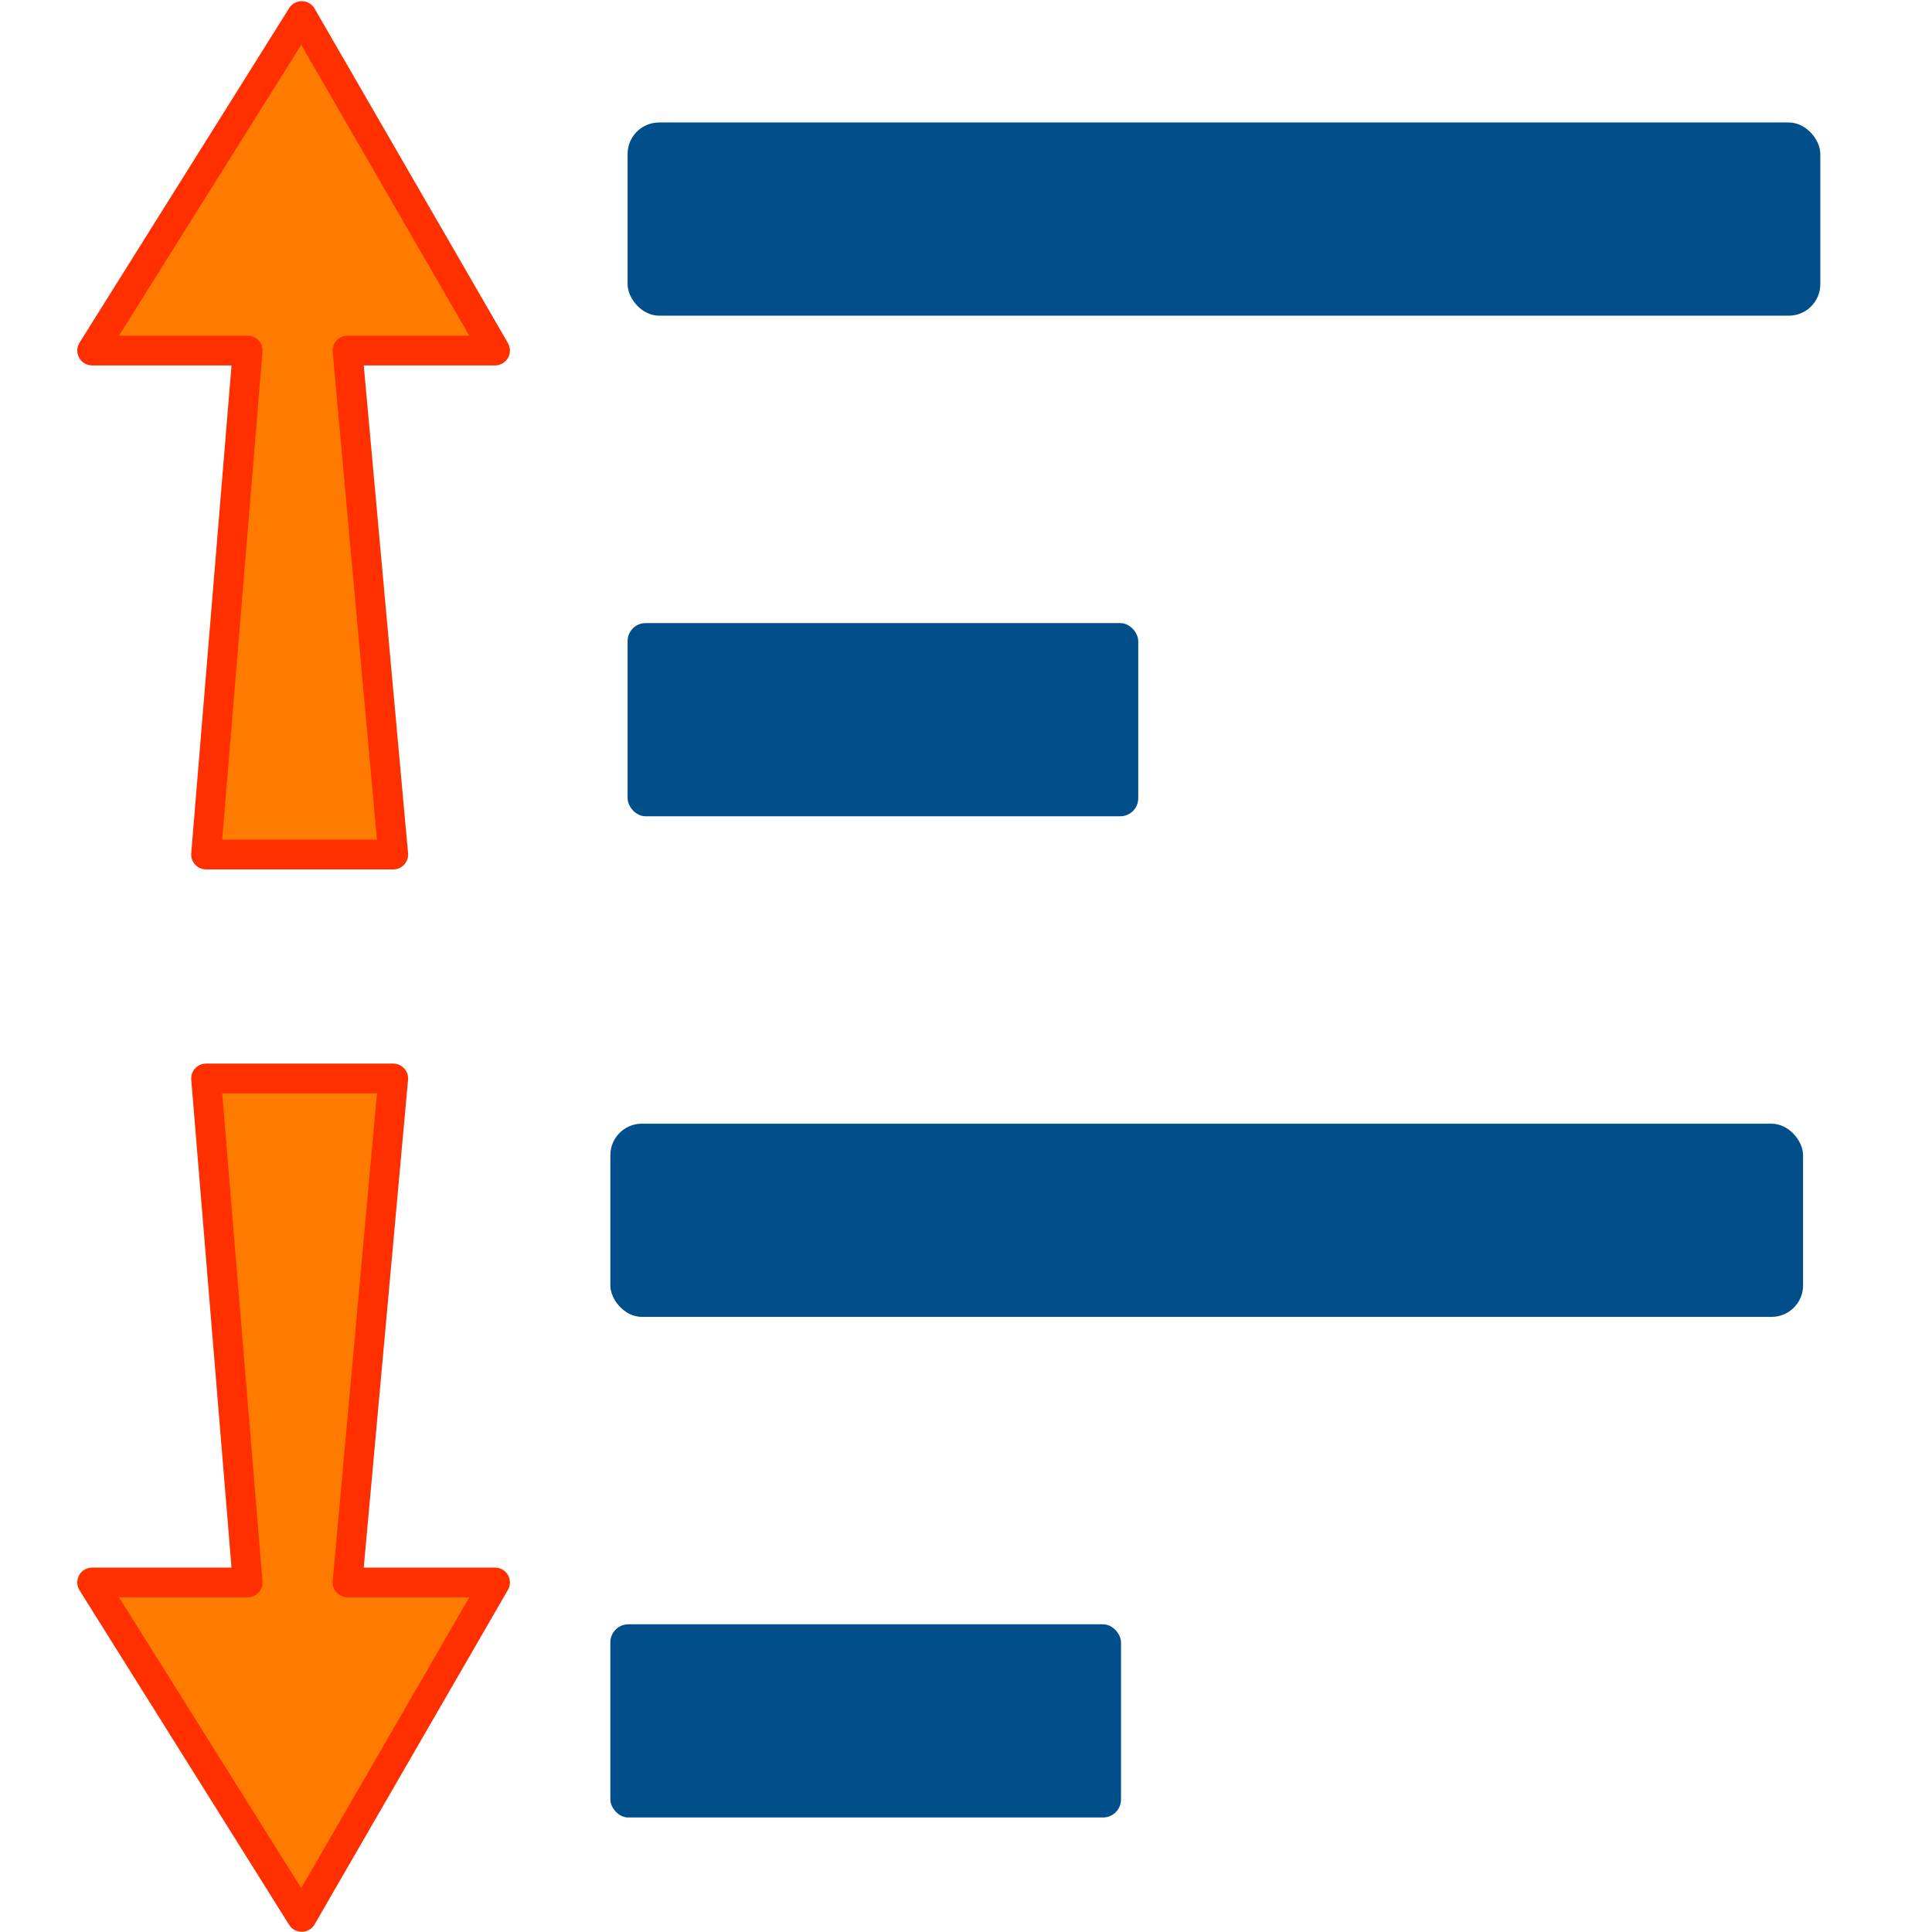 <?xml version="1.0" encoding="UTF-8" standalone="no"?>
<!-- Created with Inkscape (http://www.inkscape.org/) -->
<svg
   xmlns:dc="http://purl.org/dc/elements/1.1/"
   xmlns:cc="http://creativecommons.org/ns#"
   xmlns:rdf="http://www.w3.org/1999/02/22-rdf-syntax-ns#"
   xmlns:svg="http://www.w3.org/2000/svg"
   xmlns="http://www.w3.org/2000/svg"
   xmlns:xlink="http://www.w3.org/1999/xlink"
   xmlns:sodipodi="http://sodipodi.sourceforge.net/DTD/sodipodi-0.dtd"
   xmlns:inkscape="http://www.inkscape.org/namespaces/inkscape"
   sodipodi:docname="line_spacing.svg"
   sodipodi:docbase="D:\Documents and Settings\Joanna\My Documents\My Pictures\graph_vector\admin"
   inkscape:version="0.46"
   sodipodi:version="0.32"
   id="svg1878"
   height="1000"
   width="1000"
   inkscape:output_extension="org.inkscape.output.svg.inkscape"
   version="1.0"
   inkscape:export-filename="D:\Documents and Settings\Joanna\My Documents\My Pictures\graph_vector\admin\kuba_green_arrows_set.png"
   inkscape:export-xdpi="90"
   inkscape:export-ydpi="90">
  <defs
     id="defs3">
    <inkscape:perspective
       sodipodi:type="inkscape:persp3d"
       inkscape:vp_x="0 : 13.88827 : 1"
       inkscape:vp_y="0 : 1000 : 0"
       inkscape:vp_z="36.514278 : 13.88827 : 1"
       inkscape:persp3d-origin="18.257139 : 9.2588469 : 1"
       id="perspective66" />
    <linearGradient
       inkscape:collect="always"
       xlink:href="#linearGradient11462"
       id="linearGradient4214"
       gradientUnits="userSpaceOnUse"
       gradientTransform="matrix(0,0.801,-1.248,0,-91.981,2.833)"
       x1="392.419"
       y1="-308.434"
       x2="412.948"
       y2="-287.179" />
    <linearGradient
       inkscape:collect="always"
       xlink:href="#linearGradient11462"
       id="linearGradient4220"
       gradientUnits="userSpaceOnUse"
       gradientTransform="matrix(0.801,0,0,1.248,-83.302,3.761)"
       x1="358.603"
       y1="247.413"
       x2="341.685"
       y2="267.084" />
    <linearGradient
       inkscape:collect="always"
       xlink:href="#linearGradient7090"
       id="linearGradient9068"
       gradientUnits="userSpaceOnUse"
       gradientTransform="scale(-1.207,-0.828)"
       x1="-451.174"
       y1="-315.642"
       x2="-433.682"
       y2="-333.9" />
    <linearGradient
       inkscape:collect="always"
       xlink:href="#linearGradient2315"
       id="linearGradient9071"
       gradientUnits="userSpaceOnUse"
       gradientTransform="matrix(-0.867,0,0,-0.595,497.828,330.614)"
       x1="-53.428"
       y1="109.79"
       x2="-31.586"
       y2="95.684" />
    <linearGradient
       inkscape:collect="always"
       xlink:href="#linearGradient2372"
       id="linearGradient8316"
       gradientUnits="userSpaceOnUse"
       gradientTransform="matrix(2.136,0,0,0.418,623.245,181.423)"
       x1="-50.436"
       y1="124.946"
       x2="-50.436"
       y2="165.625" />
    <linearGradient
       inkscape:collect="always"
       xlink:href="#linearGradient7090"
       id="linearGradient8960"
       gradientUnits="userSpaceOnUse"
       gradientTransform="matrix(0,1.207,-0.828,0,0,0)"
       x1="215.315"
       y1="-458.995"
       x2="233.062"
       y2="-441.215" />
    <linearGradient
       inkscape:collect="always"
       xlink:href="#linearGradient2315"
       id="linearGradient8963"
       gradientUnits="userSpaceOnUse"
       gradientTransform="matrix(0,0.867,-0.595,0,434.301,307.465)"
       x1="-53.428"
       y1="109.79"
       x2="-31.586"
       y2="95.684" />
    <linearGradient
       inkscape:collect="always"
       xlink:href="#linearGradient2372"
       id="linearGradient8322"
       gradientUnits="userSpaceOnUse"
       gradientTransform="matrix(2.136,0,0,0.418,475.356,179.745)"
       x1="-50.436"
       y1="124.946"
       x2="-50.436"
       y2="165.625" />
    <linearGradient
       inkscape:collect="always"
       xlink:href="#linearGradient7090"
       id="linearGradient10532"
       gradientUnits="userSpaceOnUse"
       gradientTransform="matrix(1.207,0,0,0.828,-24.667,304.205)"
       x1="248.203"
       y1="312.072"
       x2="230.448"
       y2="331.675" />
    <linearGradient
       inkscape:collect="always"
       xlink:href="#linearGradient2315"
       id="linearGradient10530"
       gradientUnits="userSpaceOnUse"
       gradientTransform="matrix(0.867,0,0,0.595,300.868,509.52)"
       x1="-53.428"
       y1="109.79"
       x2="-31.586"
       y2="95.684" />
    <linearGradient
       inkscape:collect="always"
       xlink:href="#linearGradient2372"
       id="linearGradient10528"
       gradientUnits="userSpaceOnUse"
       gradientTransform="matrix(2.136,0,0,0.418,389.985,182.29)"
       x1="-50.436"
       y1="124.946"
       x2="-50.436"
       y2="165.625" />
    <linearGradient
       inkscape:collect="always"
       xlink:href="#linearGradient11462"
       id="linearGradient7377"
       gradientUnits="userSpaceOnUse"
       gradientTransform="matrix(-0.801,0,0,-1.248,-11.991,4.69)"
       x1="-579.002"
       y1="-246.082"
       x2="-559.398"
       y2="-267.714" />
    <linearGradient
       inkscape:collect="always"
       xlink:href="#linearGradient11462"
       id="linearGradient7666"
       gradientUnits="userSpaceOnUse"
       gradientTransform="matrix(0.801,0,0,1.248,21.815,45.707)"
       x1="358.603"
       y1="247.413"
       x2="341.685"
       y2="267.084" />
    <linearGradient
       inkscape:collect="always"
       xlink:href="#linearGradient11462"
       id="linearGradient7664"
       gradientUnits="userSpaceOnUse"
       gradientTransform="matrix(0.801,0,0,1.248,-2.078,45.707)"
       x1="358.603"
       y1="247.413"
       x2="341.685"
       y2="267.084" />
    <linearGradient
       inkscape:collect="always"
       xlink:href="#linearGradient11462"
       id="linearGradient7732"
       gradientUnits="userSpaceOnUse"
       gradientTransform="matrix(0,0.801,-1.248,0,0,0)"
       x1="488.857"
       y1="-301.271"
       x2="507.577"
       y2="-281.405" />
    <linearGradient
       inkscape:collect="always"
       xlink:href="#linearGradient11462"
       id="linearGradient7730"
       gradientUnits="userSpaceOnUse"
       gradientTransform="matrix(0,0.801,-1.248,0,0,0)"
       x1="458.623"
       y1="-301.674"
       x2="477.974"
       y2="-280.466" />
    <linearGradient
       inkscape:collect="always"
       xlink:href="#linearGradient11462"
       id="linearGradient7718"
       gradientUnits="userSpaceOnUse"
       gradientTransform="scale(-0.801,-1.248)"
       x1="-563.726"
       y1="-297.632"
       x2="-546.17"
       y2="-318.545" />
    <linearGradient
       inkscape:collect="always"
       xlink:href="#linearGradient11462"
       id="linearGradient7716"
       gradientUnits="userSpaceOnUse"
       gradientTransform="scale(-0.801,-1.248)"
       x1="-593.22"
       y1="-298.253"
       x2="-575.345"
       y2="-318.545" />
    <linearGradient
       inkscape:collect="always"
       xlink:href="#linearGradient11462"
       id="linearGradient7714"
       gradientUnits="userSpaceOnUse"
       gradientTransform="matrix(0,-0.801,1.248,0,-75.011,3.703)"
       x1="-390.871"
       y1="361.036"
       x2="-413.246"
       y2="338.452" />
    <linearGradient
       inkscape:collect="always"
       xlink:href="#linearGradient11462"
       id="linearGradient7756"
       gradientUnits="userSpaceOnUse"
       gradientTransform="matrix(0,-0.801,1.248,0,0,0)"
       x1="-456.451"
       y1="358.809"
       x2="-476.012"
       y2="338.003" />
    <linearGradient
       inkscape:collect="always"
       xlink:href="#linearGradient11462"
       id="linearGradient7754"
       gradientUnits="userSpaceOnUse"
       gradientTransform="matrix(0,-0.801,1.248,0,0,0)"
       x1="-485.634"
       y1="358.674"
       x2="-505.825"
       y2="337.6" />
    <linearGradient
       inkscape:collect="always"
       xlink:href="#linearGradient7090"
       id="linearGradient9014"
       gradientUnits="userSpaceOnUse"
       gradientTransform="matrix(0,-1.207,0.828,0,0,0)"
       x1="-215.197"
       y1="558.799"
       x2="-232.255"
       y2="540.768" />
    <linearGradient
       inkscape:collect="always"
       xlink:href="#linearGradient2315"
       id="linearGradient9017"
       gradientUnits="userSpaceOnUse"
       gradientTransform="matrix(0,-0.867,0.595,0,393.881,233.799)"
       x1="-53.428"
       y1="109.79"
       x2="-31.586"
       y2="95.684" />
    <linearGradient
       inkscape:collect="always"
       xlink:href="#linearGradient2372"
       id="linearGradient8328"
       gradientUnits="userSpaceOnUse"
       gradientTransform="matrix(2.136,0,0,0.418,553.072,180.304)"
       x1="-50.436"
       y1="124.946"
       x2="-50.436"
       y2="165.625" />
    <linearGradient
       inkscape:collect="always"
       xlink:href="#linearGradient11462"
       id="linearGradient8731"
       gradientUnits="userSpaceOnUse"
       gradientTransform="scale(-1.207,-0.828)"
       x1="-451.305"
       y1="-228.704"
       x2="-434.34"
       y2="-246.577" />
    <linearGradient
       inkscape:collect="always"
       xlink:href="#linearGradient2315"
       id="linearGradient8734"
       gradientUnits="userSpaceOnUse"
       gradientTransform="matrix(-0.867,0,0,-0.595,497.828,258.614)"
       x1="-53.428"
       y1="109.79"
       x2="-31.586"
       y2="95.684" />
    <linearGradient
       inkscape:collect="always"
       xlink:href="#linearGradient2372"
       id="linearGradient8622"
       gradientUnits="userSpaceOnUse"
       gradientTransform="matrix(2.136,0,0,0.418,623.245,181.423)"
       x1="-50.436"
       y1="124.946"
       x2="-50.436"
       y2="165.625" />
    <linearGradient
       inkscape:collect="always"
       xlink:href="#linearGradient11462"
       id="linearGradient8765"
       gradientUnits="userSpaceOnUse"
       gradientTransform="matrix(0,1.207,-0.828,0,0,0)"
       x1="155.514"
       y1="-459.746"
       x2="173.433"
       y2="-440.714" />
    <linearGradient
       inkscape:collect="always"
       xlink:href="#linearGradient2315"
       id="linearGradient8768"
       gradientUnits="userSpaceOnUse"
       gradientTransform="matrix(0,0.867,-0.595,0,434.301,235.465)"
       x1="-53.428"
       y1="109.79"
       x2="-31.586"
       y2="95.684" />
    <linearGradient
       inkscape:collect="always"
       xlink:href="#linearGradient2372"
       id="linearGradient8628"
       gradientUnits="userSpaceOnUse"
       gradientTransform="matrix(2.136,0,0,0.418,475.356,179.745)"
       x1="-50.436"
       y1="124.946"
       x2="-50.436"
       y2="165.625" />
    <linearGradient
       inkscape:collect="always"
       xlink:href="#linearGradient11462"
       id="linearGradient8771"
       gradientUnits="userSpaceOnUse"
       gradientTransform="scale(1.207,0.828)"
       x1="248.072"
       y1="224.941"
       x2="230.58"
       y2="244.736" />
    <linearGradient
       inkscape:collect="always"
       xlink:href="#linearGradient2315"
       id="linearGradient8774"
       gradientUnits="userSpaceOnUse"
       gradientTransform="matrix(0.867,0,0,0.595,325.535,133.316)"
       x1="-53.428"
       y1="109.79"
       x2="-31.586"
       y2="95.684" />
    <linearGradient
       inkscape:collect="always"
       xlink:href="#linearGradient2372"
       id="linearGradient8634"
       gradientUnits="userSpaceOnUse"
       gradientTransform="matrix(2.136,0,0,0.418,389.985,182.29)"
       x1="-50.436"
       y1="124.946"
       x2="-50.436"
       y2="165.625" />
    <linearGradient
       inkscape:collect="always"
       xlink:href="#linearGradient11462"
       id="linearGradient8759"
       gradientUnits="userSpaceOnUse"
       gradientTransform="matrix(0,-1.207,0.828,0,0,0)"
       x1="-155.741"
       y1="558.799"
       x2="-171.937"
       y2="541.269" />
    <linearGradient
       id="linearGradient2315">
      <stop
         style="stop-color:#83cb46;stop-opacity:1;"
         offset="0"
         id="stop2317" />
      <stop
         style="stop-color:#ffffff;stop-opacity:1;"
         offset="1"
         id="stop2319" />
    </linearGradient>
    <linearGradient
       inkscape:collect="always"
       xlink:href="#linearGradient2315"
       id="linearGradient8762"
       gradientUnits="userSpaceOnUse"
       gradientTransform="matrix(0,-0.867,0.595,0,393.881,161.799)"
       x1="-53.428"
       y1="109.79"
       x2="-31.586"
       y2="95.684" />
    <linearGradient
       id="linearGradient2372">
      <stop
         style="stop-color:#006f9d;stop-opacity:1;"
         offset="0"
         id="stop2374" />
      <stop
         style="stop-color:#7bcefb;stop-opacity:1;"
         offset="1"
         id="stop2376" />
    </linearGradient>
    <linearGradient
       inkscape:collect="always"
       xlink:href="#linearGradient2372"
       id="linearGradient8640"
       gradientUnits="userSpaceOnUse"
       gradientTransform="matrix(2.136,0,0,0.418,553.072,180.304)"
       x1="-50.436"
       y1="124.946"
       x2="-50.436"
       y2="165.625" />
    <linearGradient
       inkscape:collect="always"
       xlink:href="#linearGradient11462"
       id="linearGradient9478"
       gradientUnits="userSpaceOnUse"
       gradientTransform="matrix(-1.673,0,0,-1.148,-296.472,-123.477)"
       x1="-451.305"
       y1="-228.704"
       x2="-434.34"
       y2="-246.577" />
    <linearGradient
       inkscape:collect="always"
       xlink:href="#linearGradient11462"
       id="linearGradient9375"
       gradientUnits="userSpaceOnUse"
       gradientTransform="matrix(0,1.673,-1.148,0,-237.286,-125.731)"
       x1="155.514"
       y1="-459.746"
       x2="173.433"
       y2="-440.714" />
    <linearGradient
       inkscape:collect="always"
       xlink:href="#linearGradient11462"
       id="linearGradient9351"
       gradientUnits="userSpaceOnUse"
       gradientTransform="matrix(1.673,0,0,1.148,-203.141,-119.82)"
       x1="248.072"
       y1="224.941"
       x2="230.58"
       y2="244.736" />
    <linearGradient
       id="linearGradient11462">
      <stop
         style="stop-color:#80ff26;stop-opacity:1;"
         offset="0"
         id="stop11464" />
      <stop
         style="stop-color:#2c9600;stop-opacity:1;"
         offset="1"
         id="stop11466" />
    </linearGradient>
    <linearGradient
       inkscape:collect="always"
       xlink:href="#linearGradient11462"
       id="linearGradient9447"
       gradientUnits="userSpaceOnUse"
       gradientTransform="matrix(0,-1.673,1.148,0,-269.006,-124.957)"
       x1="-155.741"
       y1="558.799"
       x2="-171.937"
       y2="541.269" />
    <linearGradient
       inkscape:collect="always"
       xlink:href="#linearGradient7090"
       id="linearGradient9491"
       gradientUnits="userSpaceOnUse"
       gradientTransform="matrix(-1.673,0,0,-1.148,-296.472,-182.024)"
       x1="-451.305"
       y1="-228.704"
       x2="-434.34"
       y2="-246.577" />
    <linearGradient
       inkscape:collect="always"
       xlink:href="#linearGradient7090"
       id="linearGradient9493"
       gradientUnits="userSpaceOnUse"
       gradientTransform="matrix(0,1.673,-1.148,0,-237.286,-184.278)"
       x1="155.514"
       y1="-459.746"
       x2="173.433"
       y2="-440.714" />
    <linearGradient
       inkscape:collect="always"
       xlink:href="#linearGradient7090"
       id="linearGradient9495"
       gradientUnits="userSpaceOnUse"
       gradientTransform="matrix(1.673,0,0,1.148,-203.141,-178.367)"
       x1="248.072"
       y1="224.941"
       x2="230.58"
       y2="244.736" />
    <linearGradient
       id="linearGradient7090">
      <stop
         style="stop-color:#ff2a26;stop-opacity:1;"
         offset="0"
         id="stop7092" />
      <stop
         style="stop-color:#96000d;stop-opacity:1;"
         offset="1"
         id="stop7094" />
    </linearGradient>
    <linearGradient
       inkscape:collect="always"
       xlink:href="#linearGradient7090"
       id="linearGradient9497"
       gradientUnits="userSpaceOnUse"
       gradientTransform="matrix(0,-1.673,1.148,0,-269.006,-183.504)"
       x1="-155.741"
       y1="558.799"
       x2="-171.937"
       y2="541.269" />
    <linearGradient
       y2="475.744"
       x2="-1168.106"
       y1="561.127"
       x1="-1254.51"
       gradientUnits="userSpaceOnUse"
       id="linearGradient3355"
       xlink:href="#linearGradient3281"
       inkscape:collect="always" />
    <linearGradient
       y2="475.744"
       x2="-1168.106"
       y1="561.127"
       x1="-1254.51"
       gradientUnits="userSpaceOnUse"
       id="linearGradient3353"
       xlink:href="#linearGradient3281"
       inkscape:collect="always" />
    <linearGradient
       y2="475.744"
       x2="-1168.106"
       y1="561.127"
       x1="-1254.51"
       gradientUnits="userSpaceOnUse"
       id="linearGradient5754"
       xlink:href="#linearGradient3281"
       inkscape:collect="always" />
    <linearGradient
       y2="475.744"
       x2="-1168.106"
       y1="561.127"
       x1="-1254.51"
       gradientUnits="userSpaceOnUse"
       id="linearGradient5752"
       xlink:href="#linearGradient3281"
       inkscape:collect="always" />
    <linearGradient
       y2="-678.466"
       x2="1709.72"
       y1="748.412"
       x1="-12.665"
       gradientTransform="matrix(1.064,0,0,1.021,-44.421,-30.298)"
       gradientUnits="userSpaceOnUse"
       id="linearGradient5750"
       xlink:href="#linearGradient3281"
       inkscape:collect="always" />
    <linearGradient
       y2="-678.466"
       x2="1709.72"
       y1="748.412"
       x1="-12.665"
       gradientTransform="matrix(1.064,0,0,1.021,-44.421,-30.298)"
       gradientUnits="userSpaceOnUse"
       id="linearGradient5748"
       xlink:href="#linearGradient3281"
       inkscape:collect="always" />
    <linearGradient
       y2="-678.466"
       x2="1709.72"
       y1="748.412"
       x1="-12.665"
       gradientTransform="matrix(1.064,0,0,1.021,-44.421,-30.298)"
       gradientUnits="userSpaceOnUse"
       id="linearGradient5746"
       xlink:href="#linearGradient3281"
       inkscape:collect="always" />
    <linearGradient
       y2="547.721"
       x2="-199.248"
       y1="547.721"
       x1="2231.568"
       gradientTransform="matrix(0,-0.169,0.922,0,-562.937,1346.17)"
       gradientUnits="userSpaceOnUse"
       id="linearGradient5733"
       xlink:href="#linearGradient9908"
       inkscape:collect="always" />
    <linearGradient
       y2="547.721"
       x2="-199.248"
       y1="547.721"
       x1="2231.568"
       gradientTransform="matrix(-0.164,0,0,-0.951,492.166,1461.326)"
       gradientUnits="userSpaceOnUse"
       id="linearGradient5731"
       xlink:href="#linearGradient9908"
       inkscape:collect="always" />
    <linearGradient
       y2="547.721"
       x2="-199.248"
       y1="547.721"
       x1="2231.568"
       gradientTransform="matrix(0,0.169,-0.922,0,301.292,685.057)"
       gradientUnits="userSpaceOnUse"
       id="linearGradient5729"
       xlink:href="#linearGradient9908"
       inkscape:collect="always" />
    <linearGradient
       y2="547.721"
       x2="-199.248"
       y1="547.721"
       x1="2231.568"
       gradientTransform="matrix(0.164,0,0,0.951,-451.295,569.902)"
       gradientUnits="userSpaceOnUse"
       id="linearGradient5727"
       xlink:href="#linearGradient9908"
       inkscape:collect="always" />
    <linearGradient
       y2="335.804"
       x2="187.272"
       y1="253.374"
       x1="182.522"
       gradientTransform="matrix(1.345,0,0,1.287,-407.051,702.332)"
       gradientUnits="userSpaceOnUse"
       id="linearGradient5725"
       xlink:href="#linearGradient3107"
       inkscape:collect="always" />
    <linearGradient
       y2="277"
       x2="318.5"
       y1="56"
       x1="313"
       gradientTransform="matrix(1.341,0,0,1.287,-403.057,702.344)"
       gradientUnits="userSpaceOnUse"
       id="linearGradient5723"
       xlink:href="#linearGradient4071"
       inkscape:collect="always" />
    <linearGradient
       y2="7.109"
       x2="21.933"
       y1="24.627"
       x1="21.933"
       gradientTransform="matrix(25.243,0,0,19.199,-541.854,592.956)"
       gradientUnits="userSpaceOnUse"
       id="linearGradient5721"
       xlink:href="#aigrd3"
       inkscape:collect="always" />
    <linearGradient
       y2="7.109"
       x2="21.933"
       y1="24.627"
       x1="21.933"
       gradientTransform="matrix(25.243,0,0,19.199,-541.854,592.956)"
       gradientUnits="userSpaceOnUse"
       id="linearGradient5698"
       xlink:href="#aigrd3"
       inkscape:collect="always" />
    <linearGradient
       y2="277"
       x2="318.5"
       y1="56"
       x1="313"
       gradientTransform="matrix(1.341,0,0,1.287,-403.057,702.344)"
       gradientUnits="userSpaceOnUse"
       id="linearGradient5695"
       xlink:href="#linearGradient4071"
       inkscape:collect="always" />
    <linearGradient
       y2="335.804"
       x2="187.272"
       y1="253.374"
       x1="182.522"
       gradientTransform="matrix(1.345,0,0,1.287,-407.051,702.332)"
       gradientUnits="userSpaceOnUse"
       id="linearGradient5690"
       xlink:href="#linearGradient3107"
       inkscape:collect="always" />
    <radialGradient
       r="19.969"
       fy="20.778"
       fx="16.757"
       cy="20.778"
       cx="16.757"
       gradientTransform="matrix(-46.796,0,0,55.521,1458.849,-271.125)"
       gradientUnits="userSpaceOnUse"
       id="radialGradient5678"
       xlink:href="#linearGradient8155"
       inkscape:collect="always" />
    <linearGradient
       y2="547.721"
       x2="-199.248"
       y1="547.721"
       x1="2231.568"
       gradientTransform="matrix(0.164,0,0,0.951,-451.295,569.902)"
       gradientUnits="userSpaceOnUse"
       id="linearGradient5675"
       xlink:href="#linearGradient9908"
       inkscape:collect="always" />
    <linearGradient
       y2="547.721"
       x2="-199.248"
       y1="547.721"
       x1="2231.568"
       gradientTransform="matrix(0,0.169,-0.922,0,301.292,685.057)"
       gradientUnits="userSpaceOnUse"
       id="linearGradient5672"
       xlink:href="#linearGradient9908"
       inkscape:collect="always" />
    <linearGradient
       y2="547.721"
       x2="-199.248"
       y1="547.721"
       x1="2231.568"
       gradientTransform="matrix(-0.164,0,0,-0.951,492.166,1461.326)"
       gradientUnits="userSpaceOnUse"
       id="linearGradient5669"
       xlink:href="#linearGradient9908"
       inkscape:collect="always" />
    <linearGradient
       y2="547.721"
       x2="-199.248"
       y1="547.721"
       x1="2231.568"
       gradientTransform="matrix(0,-0.169,0.922,0,-562.937,1346.17)"
       gradientUnits="userSpaceOnUse"
       id="linearGradient5666"
       xlink:href="#linearGradient9908"
       inkscape:collect="always" />
    <linearGradient
       inkscape:collect="always"
       id="linearGradient4071">
      <stop
         style="stop-color:#37abc8;stop-opacity:1;"
         offset="0"
         id="stop4073" />
      <stop
         style="stop-color:#37abc8;stop-opacity:0;"
         offset="1"
         id="stop4075" />
    </linearGradient>
    <linearGradient
       inkscape:collect="always"
       id="linearGradient3107">
      <stop
         style="stop-color:#8ae234;stop-opacity:1;"
         offset="0"
         id="stop3109" />
      <stop
         style="stop-color:#4e9a06;stop-opacity:1"
         offset="1"
         id="stop3111" />
    </linearGradient>
    <inkscape:perspective
       sodipodi:type="inkscape:persp3d"
       inkscape:vp_x="0 : 240 : 1"
       inkscape:vp_y="0 : 1000 : 0"
       inkscape:vp_z="640 : 240 : 1"
       inkscape:persp3d-origin="320 : 160 : 1"
       id="perspective3102" />
    <radialGradient
       gradientUnits="userSpaceOnUse"
       gradientTransform="matrix(1,0,0,0.184,0,33.975)"
       r="22.097"
       fy="41.636"
       fx="24.218"
       cy="41.636"
       cx="24.218"
       id="radialGradient12135"
       xlink:href="#linearGradient12129"
       inkscape:collect="always" />
    <linearGradient
       id="aigrd3"
       gradientUnits="userSpaceOnUse"
       x1="21.933"
       y1="24.627"
       x2="21.933"
       y2="7.109">
      <stop
         offset="0"
         style="stop-color:#D0D6E5;stroke-dasharray:none;stroke-miterlimit:4;stroke-width:1.217"
         id="stop16199" />
      <stop
         offset="1"
         style="stop-color:#093A80;stroke-dasharray:none;stroke-miterlimit:4;stroke-width:1.217"
         id="stop16201" />
    </linearGradient>
    <linearGradient
       id="aigrd2"
       gradientUnits="userSpaceOnUse"
       x1="21.877"
       y1="30.341"
       x2="21.917"
       y2="22.577">
      <stop
         offset="0"
         style="stop-color:#5e4f07;stop-opacity:1;"
         id="stop16184" />
      <stop
         offset="1"
         style="stop-color:#348a31;stop-opacity:1;"
         id="stop16186" />
    </linearGradient>
    <linearGradient
       id="aigrd1"
       gradientUnits="userSpaceOnUse"
       x1="12.487"
       y1="3.732"
       x2="31.081"
       y2="36.033">
      <stop
         offset="0"
         style="stop-color:#D2D2D2;stroke-dasharray:none;stroke-miterlimit:4;stroke-width:1.217"
         id="stop16177" />
      <stop
         offset="1"
         style="stop-color:#EDEDED;stroke-dasharray:none;stroke-miterlimit:4;stroke-width:1.217"
         id="stop16179" />
    </linearGradient>
    <linearGradient
       id="linearGradient12129"
       inkscape:collect="always">
      <stop
         id="stop12131"
         offset="0"
         style="stop-color:#000000;stop-opacity:1;" />
      <stop
         id="stop12133"
         offset="1"
         style="stop-color:#000000;stop-opacity:0;" />
    </linearGradient>
    <linearGradient
       id="linearGradient2392">
      <stop
         style="stop-color:#715b26;stop-opacity:1;"
         offset="0"
         id="stop2394" />
      <stop
         style="stop-color:#312710;stop-opacity:1;"
         offset="1"
         id="stop2396" />
    </linearGradient>
    <linearGradient
       y2="7.109"
       x2="21.933"
       y1="24.627"
       x1="21.933"
       gradientUnits="userSpaceOnUse"
       id="linearGradient7648">
      <stop
         id="stop7650"
         style="stop-color:#8595bc;stop-opacity:1;"
         offset="0" />
      <stop
         id="stop7652"
         style="stop-color:#041a3b;stop-opacity:1;"
         offset="1" />
    </linearGradient>
    <linearGradient
       id="linearGradient2224">
      <stop
         id="stop2226"
         offset="0"
         style="stop-color:#7c7c7c;stop-opacity:1;" />
      <stop
         id="stop2228"
         offset="1"
         style="stop-color:#b8b8b8;stop-opacity:1;" />
    </linearGradient>
    <linearGradient
       id="linearGradient8155"
       inkscape:collect="always">
      <stop
         id="stop8157"
         offset="0"
         style="stop-color:#ffffff;stop-opacity:1;" />
      <stop
         id="stop8159"
         offset="1"
         style="stop-color:#ffffff;stop-opacity:0;" />
    </linearGradient>
    <linearGradient
       id="linearGradient8171">
      <stop
         id="stop8173"
         offset="0"
         style="stop-color:#bbbdba;stop-opacity:1;" />
      <stop
         id="stop8175"
         offset="1"
         style="stop-color:#70746e;stop-opacity:1;" />
    </linearGradient>
    <linearGradient
       id="linearGradient5048">
      <stop
         id="stop5050"
         offset="0"
         style="stop-color:black;stop-opacity:0;" />
      <stop
         style="stop-color:black;stop-opacity:1;"
         offset="0.5"
         id="stop5056" />
      <stop
         id="stop5052"
         offset="1"
         style="stop-color:black;stop-opacity:0;" />
    </linearGradient>
    <inkscape:perspective
       id="perspective80"
       inkscape:persp3d-origin="24 : 16 : 1"
       inkscape:vp_z="48 : 24 : 1"
       inkscape:vp_y="0 : 1000 : 0"
       inkscape:vp_x="0 : 24 : 1"
       sodipodi:type="inkscape:persp3d" />
    <linearGradient
       id="linearGradient9908">
      <stop
         style="stop-color:#ff0c00;stop-opacity:1;"
         offset="0"
         id="stop9910" />
      <stop
         id="stop4920"
         offset="0.347"
         style="stop-color:#b92200;stop-opacity:1;" />
      <stop
         id="stop9920"
         offset="0.693"
         style="stop-color:#743800;stop-opacity:1" />
      <stop
         id="stop9912"
         offset="0.766"
         style="stop-color:#ecd450;stop-opacity:1" />
      <stop
         style="stop-color:#a06400;stop-opacity:1"
         offset="0.916"
         id="stop9914" />
      <stop
         id="stop9916"
         offset="0.96"
         style="stop-color:#e8cc48;stop-opacity:1" />
      <stop
         style="stop-color:#480c00;stop-opacity:1"
         offset="1"
         id="stop9918" />
    </linearGradient>
    <linearGradient
       id="linearGradient2656">
      <stop
         id="stop2658"
         offset="0"
         style="stop-color:#480c00;stop-opacity:1;" />
      <stop
         style="stop-color:#a06400;stop-opacity:1"
         offset="0.693"
         id="stop2660" />
      <stop
         style="stop-color:#ecd450;stop-opacity:1"
         offset="0.723"
         id="stop2662" />
      <stop
         id="stop2664"
         offset="0.795"
         style="stop-color:#682c00;stop-opacity:1" />
      <stop
         style="stop-color:#a47200;stop-opacity:1;"
         offset="0.825"
         id="stop2666" />
      <stop
         id="stop2668"
         offset="0.862"
         style="stop-color:#e4c844;stop-opacity:1" />
      <stop
         id="stop2670"
         offset="0.944"
         style="stop-color:#783c00;stop-opacity:1" />
      <stop
         style="stop-color:#e8cc48;stop-opacity:1"
         offset="0.971"
         id="stop2672" />
      <stop
         id="stop2674"
         offset="1"
         style="stop-color:#480c00;stop-opacity:1" />
    </linearGradient>
    <inkscape:perspective
       id="perspective4520"
       inkscape:persp3d-origin="303.9729 : 181.61064 : 1"
       inkscape:vp_z="607.9458 : 272.41595 : 1"
       inkscape:vp_y="0 : 1000 : 0"
       inkscape:vp_x="0 : 272.41595 : 1"
       sodipodi:type="inkscape:persp3d" />
    <linearGradient
       inkscape:collect="always"
       xlink:href="#aigrd3"
       id="linearGradient4780"
       gradientUnits="userSpaceOnUse"
       gradientTransform="matrix(24.494,0,0,18.857,-40.614,-25.058)"
       x1="21.933"
       y1="24.627"
       x2="21.933"
       y2="7.109" />
    <linearGradient
       inkscape:collect="always"
       xlink:href="#linearGradient4071"
       id="linearGradient4782"
       gradientUnits="userSpaceOnUse"
       gradientTransform="matrix(1.302,0,0,1.264,94.065,82.379)"
       x1="313"
       y1="56"
       x2="318.5"
       y2="277" />
    <linearGradient
       inkscape:collect="always"
       xlink:href="#linearGradient3107"
       id="linearGradient4784"
       gradientUnits="userSpaceOnUse"
       gradientTransform="matrix(1.305,0,0,1.264,90.189,82.367)"
       x1="182.522"
       y1="253.374"
       x2="187.272"
       y2="335.804" />
    <radialGradient
       inkscape:collect="always"
       xlink:href="#linearGradient8155"
       id="radialGradient4786"
       gradientUnits="userSpaceOnUse"
       gradientTransform="matrix(-33.24,0,0,8.86,1178.514,95.213)"
       cx="12.7"
       cy="10.405"
       fx="12.7"
       fy="10.405"
       r="19.969" />
    <linearGradient
       inkscape:collect="always"
       xlink:href="#linearGradient9908"
       id="linearGradient4788"
       gradientUnits="userSpaceOnUse"
       gradientTransform="matrix(0.629,0,0,3.536,-6955.347,-7116.134)"
       x1="2231.568"
       y1="547.721"
       x2="-199.248"
       y2="547.721" />
    <linearGradient
       inkscape:collect="always"
       xlink:href="#linearGradient9908"
       id="linearGradient4790"
       gradientUnits="userSpaceOnUse"
       gradientTransform="matrix(0,0.629,-3.536,0,-4069.557,-6688.042)"
       x1="2231.568"
       y1="547.721"
       x2="-199.248"
       y2="547.721" />
    <linearGradient
       inkscape:collect="always"
       xlink:href="#linearGradient9908"
       id="linearGradient4792"
       gradientUnits="userSpaceOnUse"
       gradientTransform="matrix(-0.629,0,0,-3.536,-3337.648,-3802.251)"
       x1="2231.568"
       y1="547.721"
       x2="-199.248"
       y2="547.721" />
    <linearGradient
       inkscape:collect="always"
       xlink:href="#linearGradient9908"
       id="linearGradient4794"
       gradientUnits="userSpaceOnUse"
       gradientTransform="matrix(0,-0.629,3.536,0,-7383.439,-4230.344)"
       x1="2231.568"
       y1="547.721"
       x2="-199.248"
       y2="547.721" />
    <radialGradient
       inkscape:collect="always"
       xlink:href="#linearGradient8155"
       id="radialGradient4802"
       gradientUnits="userSpaceOnUse"
       gradientTransform="matrix(-33.844,0,0,9.021,1186.302,186.356)"
       cx="12.7"
       cy="10.405"
       fx="12.7"
       fy="10.405"
       r="19.969" />
    <linearGradient
       inkscape:collect="always"
       xlink:href="#linearGradient3107"
       id="linearGradient4814"
       gradientUnits="userSpaceOnUse"
       gradientTransform="matrix(1.329,0,0,1.287,78.211,173.276)"
       x1="182.522"
       y1="253.374"
       x2="187.272"
       y2="335.804" />
    <linearGradient
       inkscape:collect="always"
       xlink:href="#linearGradient4071"
       id="linearGradient4819"
       gradientUnits="userSpaceOnUse"
       gradientTransform="matrix(1.325,0,0,1.287,82.157,173.289)"
       x1="313"
       y1="56"
       x2="318.5"
       y2="277" />
    <linearGradient
       inkscape:collect="always"
       xlink:href="#aigrd3"
       id="linearGradient4822"
       gradientUnits="userSpaceOnUse"
       gradientTransform="matrix(24.939,0,0,19.199,-54.967,63.901)"
       x1="21.933"
       y1="24.627"
       x2="21.933"
       y2="7.109" />
    <linearGradient
       inkscape:collect="always"
       xlink:href="#linearGradient9908"
       id="linearGradient4824"
       gradientUnits="userSpaceOnUse"
       gradientTransform="matrix(0.629,0,0,3.536,-6955.347,-7116.134)"
       x1="2231.568"
       y1="547.721"
       x2="-199.248"
       y2="547.721" />
    <linearGradient
       inkscape:collect="always"
       xlink:href="#linearGradient9908"
       id="linearGradient4826"
       gradientUnits="userSpaceOnUse"
       gradientTransform="matrix(0,0.629,-3.536,0,-4069.557,-6688.042)"
       x1="2231.568"
       y1="547.721"
       x2="-199.248"
       y2="547.721" />
    <linearGradient
       inkscape:collect="always"
       xlink:href="#linearGradient9908"
       id="linearGradient4828"
       gradientUnits="userSpaceOnUse"
       gradientTransform="matrix(-0.629,0,0,-3.536,-3337.648,-3802.251)"
       x1="2231.568"
       y1="547.721"
       x2="-199.248"
       y2="547.721" />
    <linearGradient
       inkscape:collect="always"
       xlink:href="#linearGradient9908"
       id="linearGradient4830"
       gradientUnits="userSpaceOnUse"
       gradientTransform="matrix(0,-0.629,3.536,0,-7383.439,-4230.344)"
       x1="2231.568"
       y1="547.721"
       x2="-199.248"
       y2="547.721" />
    <linearGradient
       inkscape:collect="always"
       xlink:href="#linearGradient9908"
       id="linearGradient4833"
       gradientUnits="userSpaceOnUse"
       gradientTransform="matrix(0,-0.169,0.911,0,-75.796,817.115)"
       x1="2231.568"
       y1="547.721"
       x2="-199.248"
       y2="547.721" />
    <linearGradient
       inkscape:collect="always"
       xlink:href="#linearGradient9908"
       id="linearGradient4836"
       gradientUnits="userSpaceOnUse"
       gradientTransform="matrix(-0.162,0,0,-0.951,966.593,932.27)"
       x1="2231.568"
       y1="547.721"
       x2="-199.248"
       y2="547.721" />
    <linearGradient
       inkscape:collect="always"
       xlink:href="#linearGradient9908"
       id="linearGradient4839"
       gradientUnits="userSpaceOnUse"
       gradientTransform="matrix(0,0.169,-0.911,0,778.018,156.002)"
       x1="2231.568"
       y1="547.721"
       x2="-199.248"
       y2="547.721" />
    <linearGradient
       inkscape:collect="always"
       xlink:href="#linearGradient9908"
       id="linearGradient4842"
       gradientUnits="userSpaceOnUse"
       gradientTransform="matrix(0.162,0,0,0.951,34.501,40.846)"
       x1="2231.568"
       y1="547.721"
       x2="-199.248"
       y2="547.721" />
    <linearGradient
       inkscape:collect="always"
       xlink:href="#aigrd3"
       id="linearGradient4865"
       gradientUnits="userSpaceOnUse"
       gradientTransform="matrix(24.939,0,0,19.199,-54.967,63.901)"
       x1="21.933"
       y1="24.627"
       x2="21.933"
       y2="7.109" />
    <linearGradient
       inkscape:collect="always"
       xlink:href="#linearGradient4071"
       id="linearGradient4867"
       gradientUnits="userSpaceOnUse"
       gradientTransform="matrix(1.325,0,0,1.287,82.157,173.289)"
       x1="313"
       y1="56"
       x2="318.5"
       y2="277" />
    <linearGradient
       inkscape:collect="always"
       xlink:href="#linearGradient3107"
       id="linearGradient4869"
       gradientUnits="userSpaceOnUse"
       gradientTransform="matrix(1.329,0,0,1.287,78.211,173.276)"
       x1="182.522"
       y1="253.374"
       x2="187.272"
       y2="335.804" />
    <radialGradient
       inkscape:collect="always"
       xlink:href="#linearGradient8155"
       id="radialGradient4871"
       gradientUnits="userSpaceOnUse"
       gradientTransform="matrix(-33.844,0,0,9.021,1186.302,186.356)"
       cx="12.7"
       cy="10.405"
       fx="12.7"
       fy="10.405"
       r="19.969" />
    <linearGradient
       inkscape:collect="always"
       xlink:href="#linearGradient9908"
       id="linearGradient4873"
       gradientUnits="userSpaceOnUse"
       gradientTransform="matrix(0.162,0,0,0.951,34.501,40.846)"
       x1="2231.568"
       y1="547.721"
       x2="-199.248"
       y2="547.721" />
    <linearGradient
       inkscape:collect="always"
       xlink:href="#linearGradient9908"
       id="linearGradient4875"
       gradientUnits="userSpaceOnUse"
       gradientTransform="matrix(0,0.169,-0.911,0,778.018,156.002)"
       x1="2231.568"
       y1="547.721"
       x2="-199.248"
       y2="547.721" />
    <linearGradient
       inkscape:collect="always"
       xlink:href="#linearGradient9908"
       id="linearGradient4877"
       gradientUnits="userSpaceOnUse"
       gradientTransform="matrix(-0.162,0,0,-0.951,966.593,932.27)"
       x1="2231.568"
       y1="547.721"
       x2="-199.248"
       y2="547.721" />
    <linearGradient
       inkscape:collect="always"
       xlink:href="#linearGradient9908"
       id="linearGradient4879"
       gradientUnits="userSpaceOnUse"
       gradientTransform="matrix(0,-0.169,0.911,0,-75.796,817.115)"
       x1="2231.568"
       y1="547.721"
       x2="-199.248"
       y2="547.721" />
    <linearGradient
       inkscape:collect="always"
       xlink:href="#linearGradient9908"
       id="linearGradient4882"
       gradientUnits="userSpaceOnUse"
       gradientTransform="matrix(0,-0.169,0.911,0,-75.796,817.115)"
       x1="2231.568"
       y1="547.721"
       x2="-199.248"
       y2="547.721" />
    <linearGradient
       inkscape:collect="always"
       xlink:href="#linearGradient9908"
       id="linearGradient4885"
       gradientUnits="userSpaceOnUse"
       gradientTransform="matrix(-0.162,0,0,-0.951,966.593,932.27)"
       x1="2231.568"
       y1="547.721"
       x2="-199.248"
       y2="547.721" />
    <linearGradient
       inkscape:collect="always"
       xlink:href="#linearGradient9908"
       id="linearGradient4888"
       gradientUnits="userSpaceOnUse"
       gradientTransform="matrix(0,0.169,-0.911,0,778.018,156.002)"
       x1="2231.568"
       y1="547.721"
       x2="-199.248"
       y2="547.721" />
    <linearGradient
       inkscape:collect="always"
       xlink:href="#linearGradient9908"
       id="linearGradient4891"
       gradientUnits="userSpaceOnUse"
       gradientTransform="matrix(0.162,0,0,0.951,34.501,40.846)"
       x1="2231.568"
       y1="547.721"
       x2="-199.248"
       y2="547.721" />
    <radialGradient
       inkscape:collect="always"
       xlink:href="#linearGradient8155"
       id="radialGradient4894"
       gradientUnits="userSpaceOnUse"
       gradientTransform="matrix(-33.844,0,0,9.021,1186.302,186.356)"
       cx="12.7"
       cy="10.405"
       fx="12.7"
       fy="10.405"
       r="19.969" />
    <linearGradient
       inkscape:collect="always"
       xlink:href="#linearGradient3107"
       id="linearGradient4906"
       gradientUnits="userSpaceOnUse"
       gradientTransform="matrix(1.329,0,0,1.287,78.211,173.276)"
       x1="182.522"
       y1="253.374"
       x2="187.272"
       y2="335.804" />
    <linearGradient
       inkscape:collect="always"
       xlink:href="#linearGradient4071"
       id="linearGradient4911"
       gradientUnits="userSpaceOnUse"
       gradientTransform="matrix(1.325,0,0,1.287,82.157,173.289)"
       x1="313"
       y1="56"
       x2="318.5"
       y2="277" />
    <linearGradient
       inkscape:collect="always"
       xlink:href="#aigrd3"
       id="linearGradient4914"
       gradientUnits="userSpaceOnUse"
       gradientTransform="matrix(24.939,0,0,19.199,-54.967,63.901)"
       x1="21.933"
       y1="24.627"
       x2="21.933"
       y2="7.109" />
    <linearGradient
       y2="475.744"
       x2="-1168.106"
       y1="561.127"
       x1="-1254.51"
       gradientUnits="userSpaceOnUse"
       id="linearGradient3193"
       xlink:href="#linearGradient3281"
       inkscape:collect="always" />
    <linearGradient
       y2="475.744"
       x2="-1168.106"
       y1="561.127"
       x1="-1254.51"
       gradientUnits="userSpaceOnUse"
       id="linearGradient3191"
       xlink:href="#linearGradient3281"
       inkscape:collect="always" />
    <linearGradient
       gradientTransform="matrix(1.064,0,0,1.021,-44.421,-30.298)"
       y2="-678.466"
       x2="1709.72"
       y1="748.412"
       x1="-12.665"
       gradientUnits="userSpaceOnUse"
       id="linearGradient2419"
       xlink:href="#linearGradient3281"
       inkscape:collect="always" />
    <linearGradient
       gradientTransform="matrix(1.064,0,0,1.021,-44.421,-30.298)"
       y2="-678.466"
       x2="1709.72"
       y1="748.412"
       x1="-12.665"
       gradientUnits="userSpaceOnUse"
       id="linearGradient2416"
       xlink:href="#linearGradient3281"
       inkscape:collect="always" />
    <linearGradient
       gradientTransform="matrix(1.064,0,0,1.021,-44.421,-30.298)"
       y2="-678.466"
       x2="1709.72"
       y1="748.412"
       x1="-12.665"
       gradientUnits="userSpaceOnUse"
       id="linearGradient2413"
       xlink:href="#linearGradient3281"
       inkscape:collect="always" />
    <linearGradient
       y2="475.744"
       x2="-1168.106"
       y1="561.127"
       x1="-1254.51"
       gradientUnits="userSpaceOnUse"
       id="linearGradient3316"
       xlink:href="#linearGradient3281"
       inkscape:collect="always" />
    <linearGradient
       gradientUnits="userSpaceOnUse"
       y2="-678.466"
       x2="1709.72"
       y1="748.412"
       x1="-12.665"
       id="linearGradient3293"
       xlink:href="#linearGradient3281"
       inkscape:collect="always" />
    <linearGradient
       gradientUnits="userSpaceOnUse"
       y2="-678.466"
       x2="1709.72"
       y1="748.412"
       x1="-12.665"
       id="linearGradient3291"
       xlink:href="#linearGradient3281"
       inkscape:collect="always" />
    <linearGradient
       gradientUnits="userSpaceOnUse"
       y2="-678.466"
       x2="1709.72"
       y1="748.412"
       x1="-12.665"
       id="linearGradient3289"
       xlink:href="#linearGradient3281"
       inkscape:collect="always" />
    <linearGradient
       gradientUnits="userSpaceOnUse"
       y2="475.744"
       x2="-1168.106"
       y1="561.127"
       x1="-1254.51"
       id="linearGradient3287"
       xlink:href="#linearGradient3281"
       inkscape:collect="always" />
    <inkscape:perspective
       id="perspective2824"
       inkscape:persp3d-origin="-189.48793 : -465.95283 : 1"
       inkscape:vp_z="1101.6123 : 242.34078 : 1"
       inkscape:vp_y="0 : 4038.307 : 0"
       inkscape:vp_x="-1480.588 : 242.34078 : 1"
       sodipodi:type="inkscape:persp3d" />
    <linearGradient
       id="linearGradient3788">
      <stop
         id="stop3790"
         offset="0"
         style="stop-color:#0000ff;stop-opacity:1;" />
      <stop
         id="stop3792"
         offset="1"
         style="stop-color:#0000ff;stop-opacity:0;" />
    </linearGradient>
    <linearGradient
       id="linearGradient3281"
       inkscape:collect="always">
      <stop
         id="stop3283"
         offset="0"
         style="stop-color:#000092;stop-opacity:1;" />
      <stop
         id="stop3285"
         offset="1"
         style="stop-color:#000092;stop-opacity:0;" />
    </linearGradient>
  </defs>
  <sodipodi:namedview
     inkscape:window-y="-8"
     inkscape:window-x="-8"
     inkscape:window-height="718"
     inkscape:window-width="1366"
     inkscape:document-units="px"
     inkscape:current-layer="layer1"
     inkscape:cy="264.02049"
     inkscape:cx="220.89719"
     inkscape:zoom="0.026398203"
     inkscape:pageshadow="2"
     inkscape:pageopacity="0.0"
     borderopacity="1.0"
     bordercolor="#666666"
     pagecolor="#ffffff"
     id="base"
     height="200px"
     width="283.234px"
     showgrid="false" />
  <g
     inkscape:groupmode="layer"
     inkscape:label="Layer 1"
     id="layer1"
     transform="translate(-425.763,-136.011)">
    <path
       style="fill:#ff7b00;fill-opacity:1;fill-rule:nonzero;stroke:#ff2f00;stroke-width:15.387;stroke-linecap:butt;stroke-linejoin:round;marker:none;marker-start:none;marker-mid:none;marker-end:none;stroke-miterlimit:4;stroke-dashoffset:0;stroke-opacity:1;visibility:visible;display:inline;overflow:visible"
       d="M 473.456,317.452 L 553.953,317.452 L 532.418,578.318 L 629.308,578.318 L 605.618,317.452 L 682.001,317.452 L 581.939,144.318 L 473.456,317.452 z"
       id="path10079"
       sodipodi:nodetypes="cccccccc" />
    <flowRoot
       xml:space="preserve"
       id="flowRoot2389"
       style="font-size:40px;font-style:normal;font-weight:normal;fill:#000000;fill-opacity:1;stroke:none;stroke-width:1px;stroke-linecap:butt;stroke-linejoin:miter;stroke-opacity:1;font-family:Bitstream Vera Sans"
       transform="translate(-287.872,-1062.473)"><flowRegion
         id="flowRegion2391"><rect
           id="rect2393"
           width="797.87"
           height="894.965"
           x="-1502.866"
           y="324.555" /></flowRegion><flowPara
         id="flowPara2395" /></flowRoot>    <rect
       ry="16.302"
       y="199.406"
       x="750.607"
       height="100"
       width="617.346"
       id="rect3862"
       style="fill:#004f8b;fill-opacity:1;stroke:none;stroke-width:17.304;stroke-linecap:round;stroke-linejoin:round;stroke-miterlimit:4;stroke-dasharray:none;stroke-opacity:1" />
    <rect
       ry="9.315"
       y="458.518"
       x="750.607"
       height="100"
       width="264.306"
       id="rect3866"
       style="fill:#004f8b;fill-opacity:1;stroke:none;stroke-width:17.102;stroke-linecap:round;stroke-linejoin:round;stroke-miterlimit:4;stroke-dasharray:none;stroke-opacity:1" />
    <rect
       style="fill:#004f8b;fill-opacity:1;stroke:none;stroke-width:17.304;stroke-linecap:round;stroke-linejoin:round;stroke-miterlimit:4;stroke-dasharray:none;stroke-opacity:1"
       id="rect2593"
       width="617.346"
       height="100"
       x="741.681"
       y="717.63"
       ry="16.302" />
    <rect
       style="fill:#004f8b;fill-opacity:1;stroke:none;stroke-width:17.102;stroke-linecap:round;stroke-linejoin:round;stroke-miterlimit:4;stroke-dasharray:none;stroke-opacity:1"
       id="rect2597"
       width="264.306"
       height="100"
       x="741.681"
       y="976.742"
       ry="9.315" />
    <path
       sodipodi:nodetypes="cccccccc"
       id="path3350"
       d="M 473.456,955.084 L 553.953,955.084 L 532.418,694.217 L 629.308,694.217 L 605.618,955.084 L 682.001,955.084 L 581.939,1128.218 L 473.456,955.084 z"
       style="fill:#ff7b00;fill-opacity:1;fill-rule:nonzero;stroke:#ff2f00;stroke-width:15.387;stroke-linecap:butt;stroke-linejoin:round;marker:none;marker-start:none;marker-mid:none;marker-end:none;stroke-miterlimit:4;stroke-dashoffset:0;stroke-opacity:1;visibility:visible;display:inline;overflow:visible" />
  </g>
</svg>

